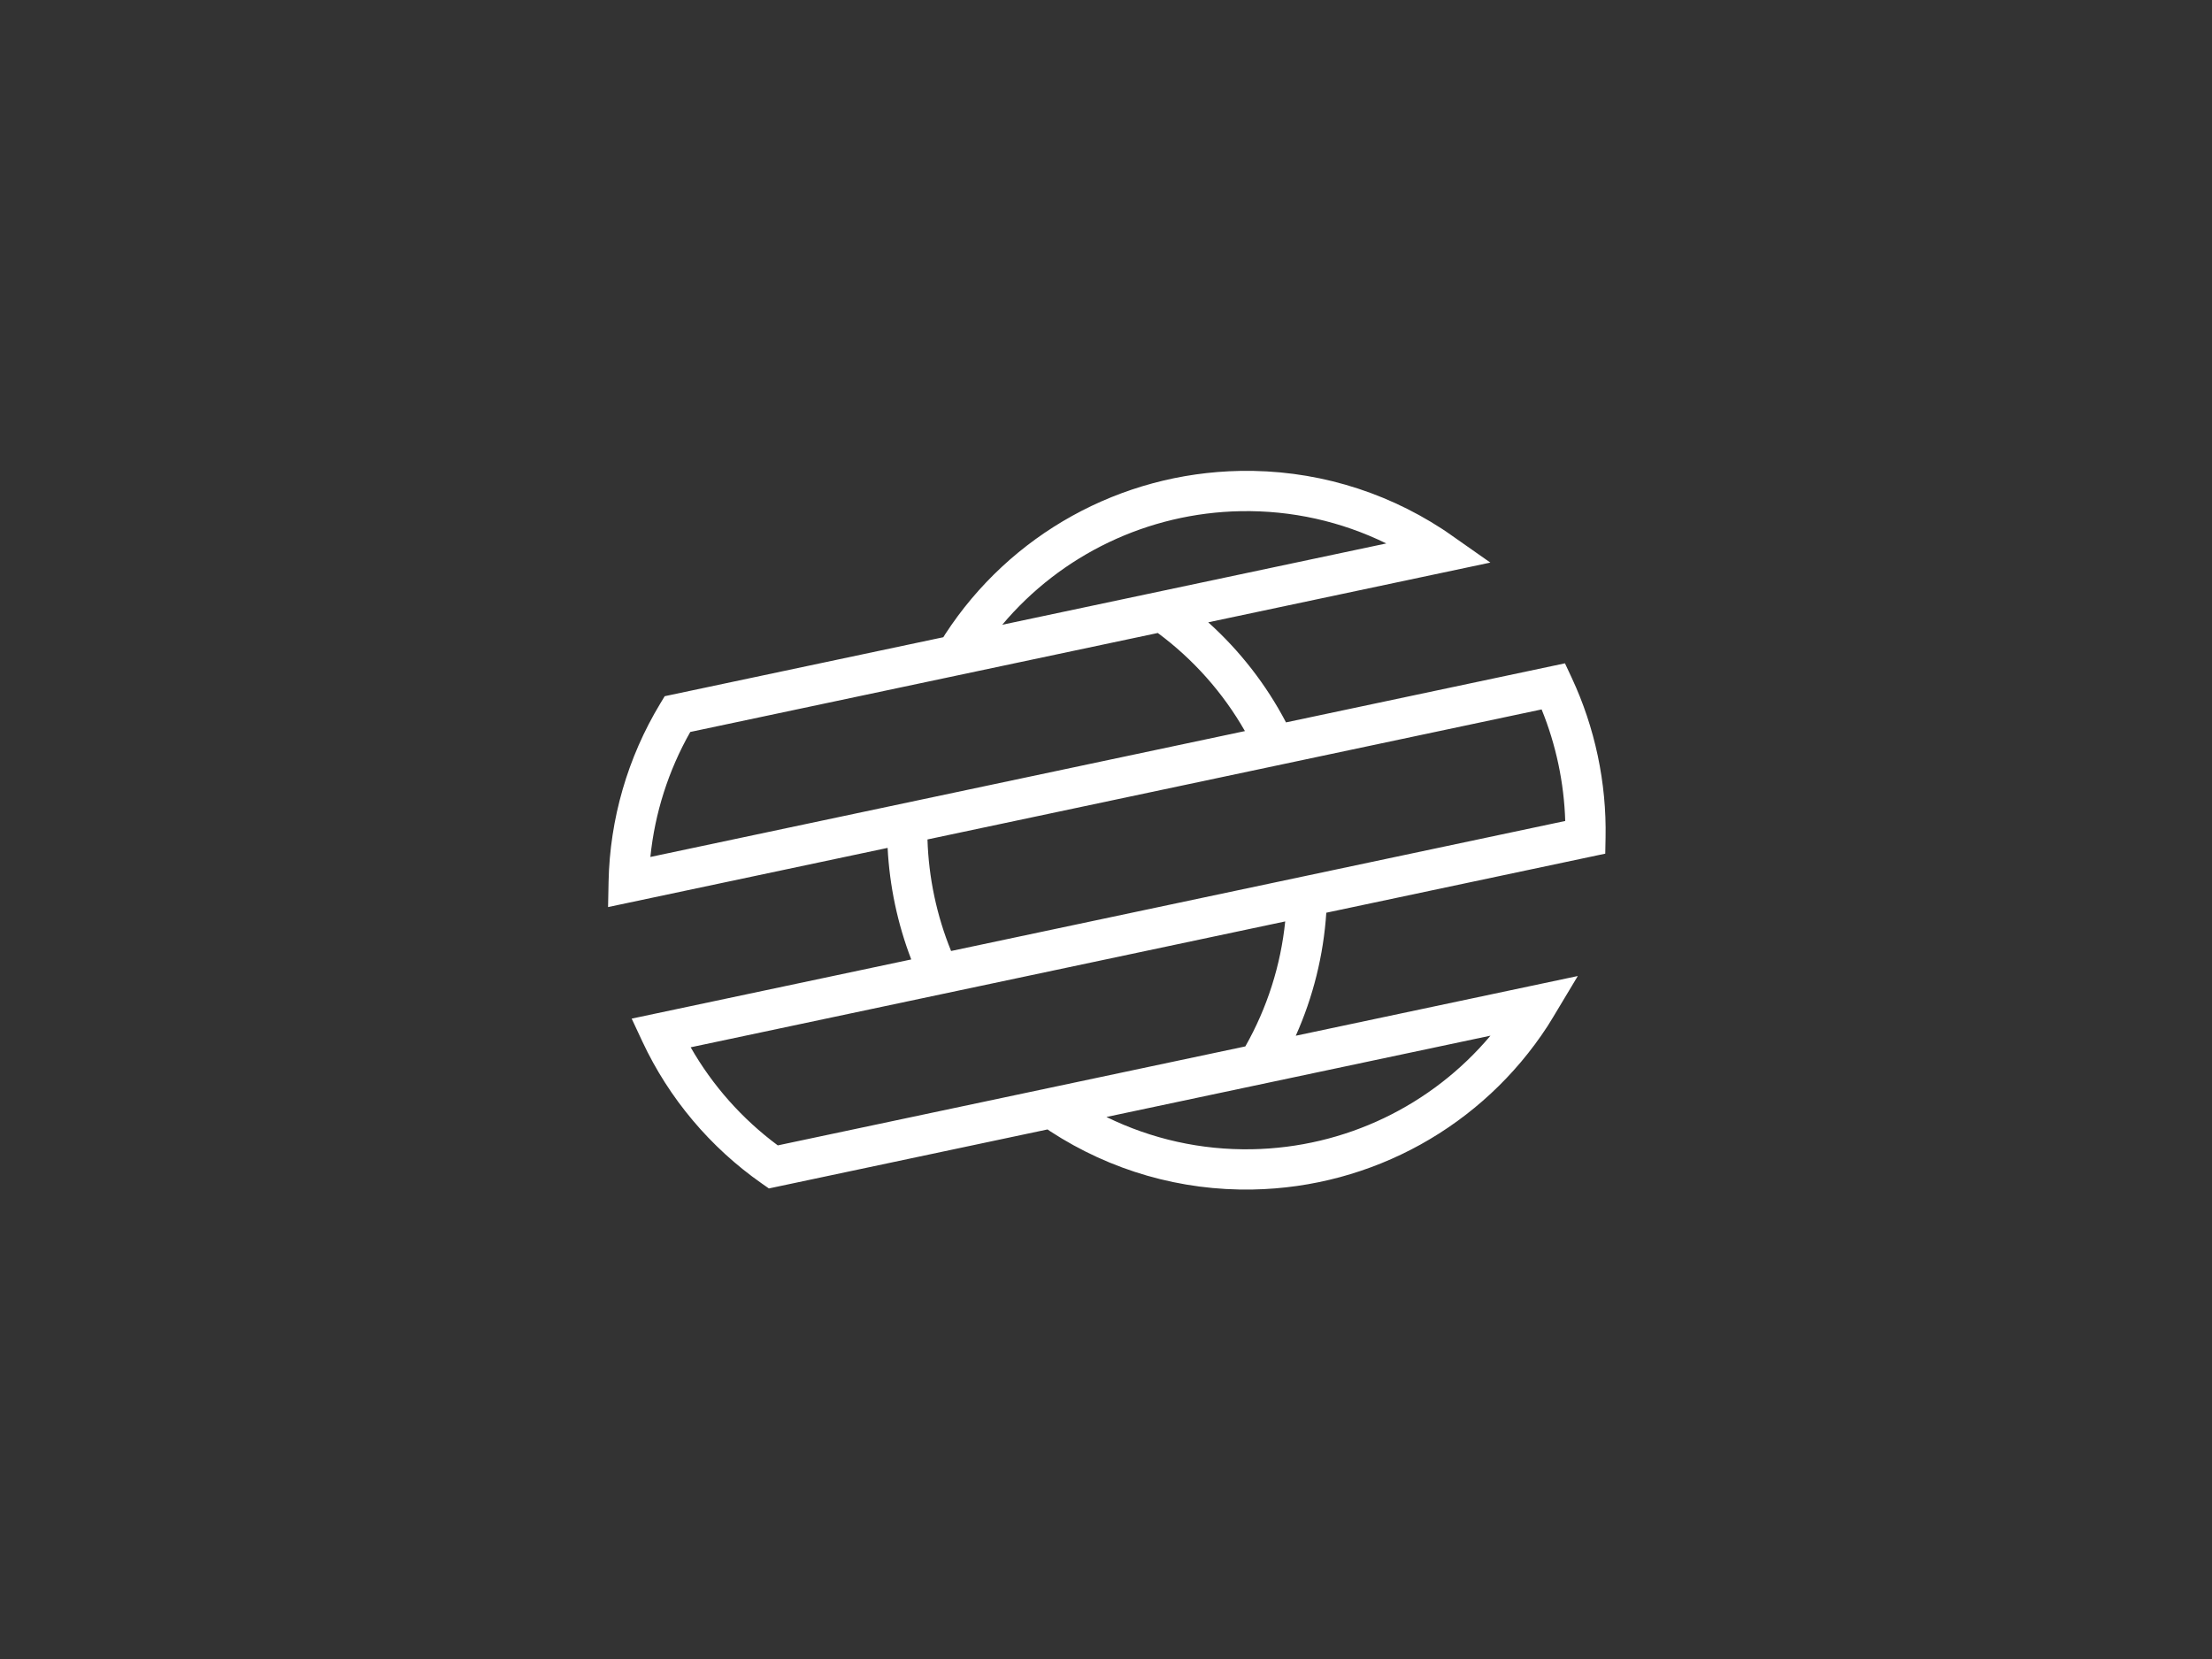 <?xml version="1.0" encoding="utf-8"?>
<!-- Generator: Adobe Illustrator 14.0.0, SVG Export Plug-In . SVG Version: 6.00 Build 43363)  -->
<!DOCTYPE svg PUBLIC "-//W3C//DTD SVG 1.1//EN" "http://www.w3.org/Graphics/SVG/1.1/DTD/svg11.dtd">
<svg version="1.1" id="Layer_1" xmlns="http://www.w3.org/2000/svg" xmlns:xlink="http://www.w3.org/1999/xlink" x="0px" y="0px"
	 width="800px" height="600px" viewBox="0 0 800 600" enable-background="new 0 0 800 600" xml:space="preserve">
<rect x="0" y="0" width="800" height="600" fill="#333333" stroke="none"/>
<path fill="#FFFFFF" d="M568.438,245.14l-2.448-5.24L465.1,261.263c-7.139-13.633-16.68-25.899-28.125-36.196l102.027-21.601
	l-14.191-9.958c-1.053-0.739-2.1-1.476-3.189-2.182c-21.862-14.226-47.158-21.493-73.137-21.015
	c-43.235,0.796-83.11,22.884-106.657,59.083c-0.228,0.353-0.438,0.713-0.66,1.069l-100.775,21.334l-1.634,2.707
	c-11.76,19.471-18.21,41.736-18.66,64.387l-0.184,9.165l101.104-21.405c0.702,13.785,3.601,27.468,8.548,40.345L228.455,368.4
	l3.883,8.309c9.593,20.521,24.516,38.257,43.149,51.295l2.591,1.811l100.777-21.337c0.348,0.238,0.685,0.48,1.037,0.71
	c21.866,14.226,47.159,21.492,73.147,21.016c0.007,0,0.007,0,0.011,0c43.224-0.795,83.094-22.882,106.652-59.095
	c0.725-1.117,1.41-2.258,2.094-3.396l8.834-14.721l-101.998,21.596c6.288-14.049,10.034-29.131,11.04-44.489l100.887-21.36
	l0.113-5.778C581.072,283.118,576.84,263.125,568.438,245.14z M448.749,184.873c18.333-0.338,36.285,3.672,52.623,11.672
	l-138.897,29.407C383.787,200.612,415.121,185.491,448.749,184.873z M249.647,264.724l169.088-35.796
	c12.875,9.537,23.615,21.647,31.51,35.479L320.956,291.78l0,0l-85.737,18.153C236.823,294.085,241.742,278.658,249.647,264.724z
	 M452.786,415.644c-0.004,0-0.009,0-0.013,0c-18.333,0.337-36.28-3.673-52.623-11.674l138.899-29.406
	C517.738,399.905,486.407,415.024,452.786,415.644z M438.655,380.933l-157.354,33.313c-12.87-9.532-23.615-21.645-31.51-35.478
	l215.022-45.522c-1.607,15.846-6.521,31.271-14.423,45.204L438.655,380.933z M343.975,343.94
	c-5.205-12.78-8.118-26.533-8.541-40.341l136.143-28.823v-0.001l85.972-18.201c5.206,12.789,8.116,26.544,8.537,40.342
	L343.975,343.94z"/>
</svg>
